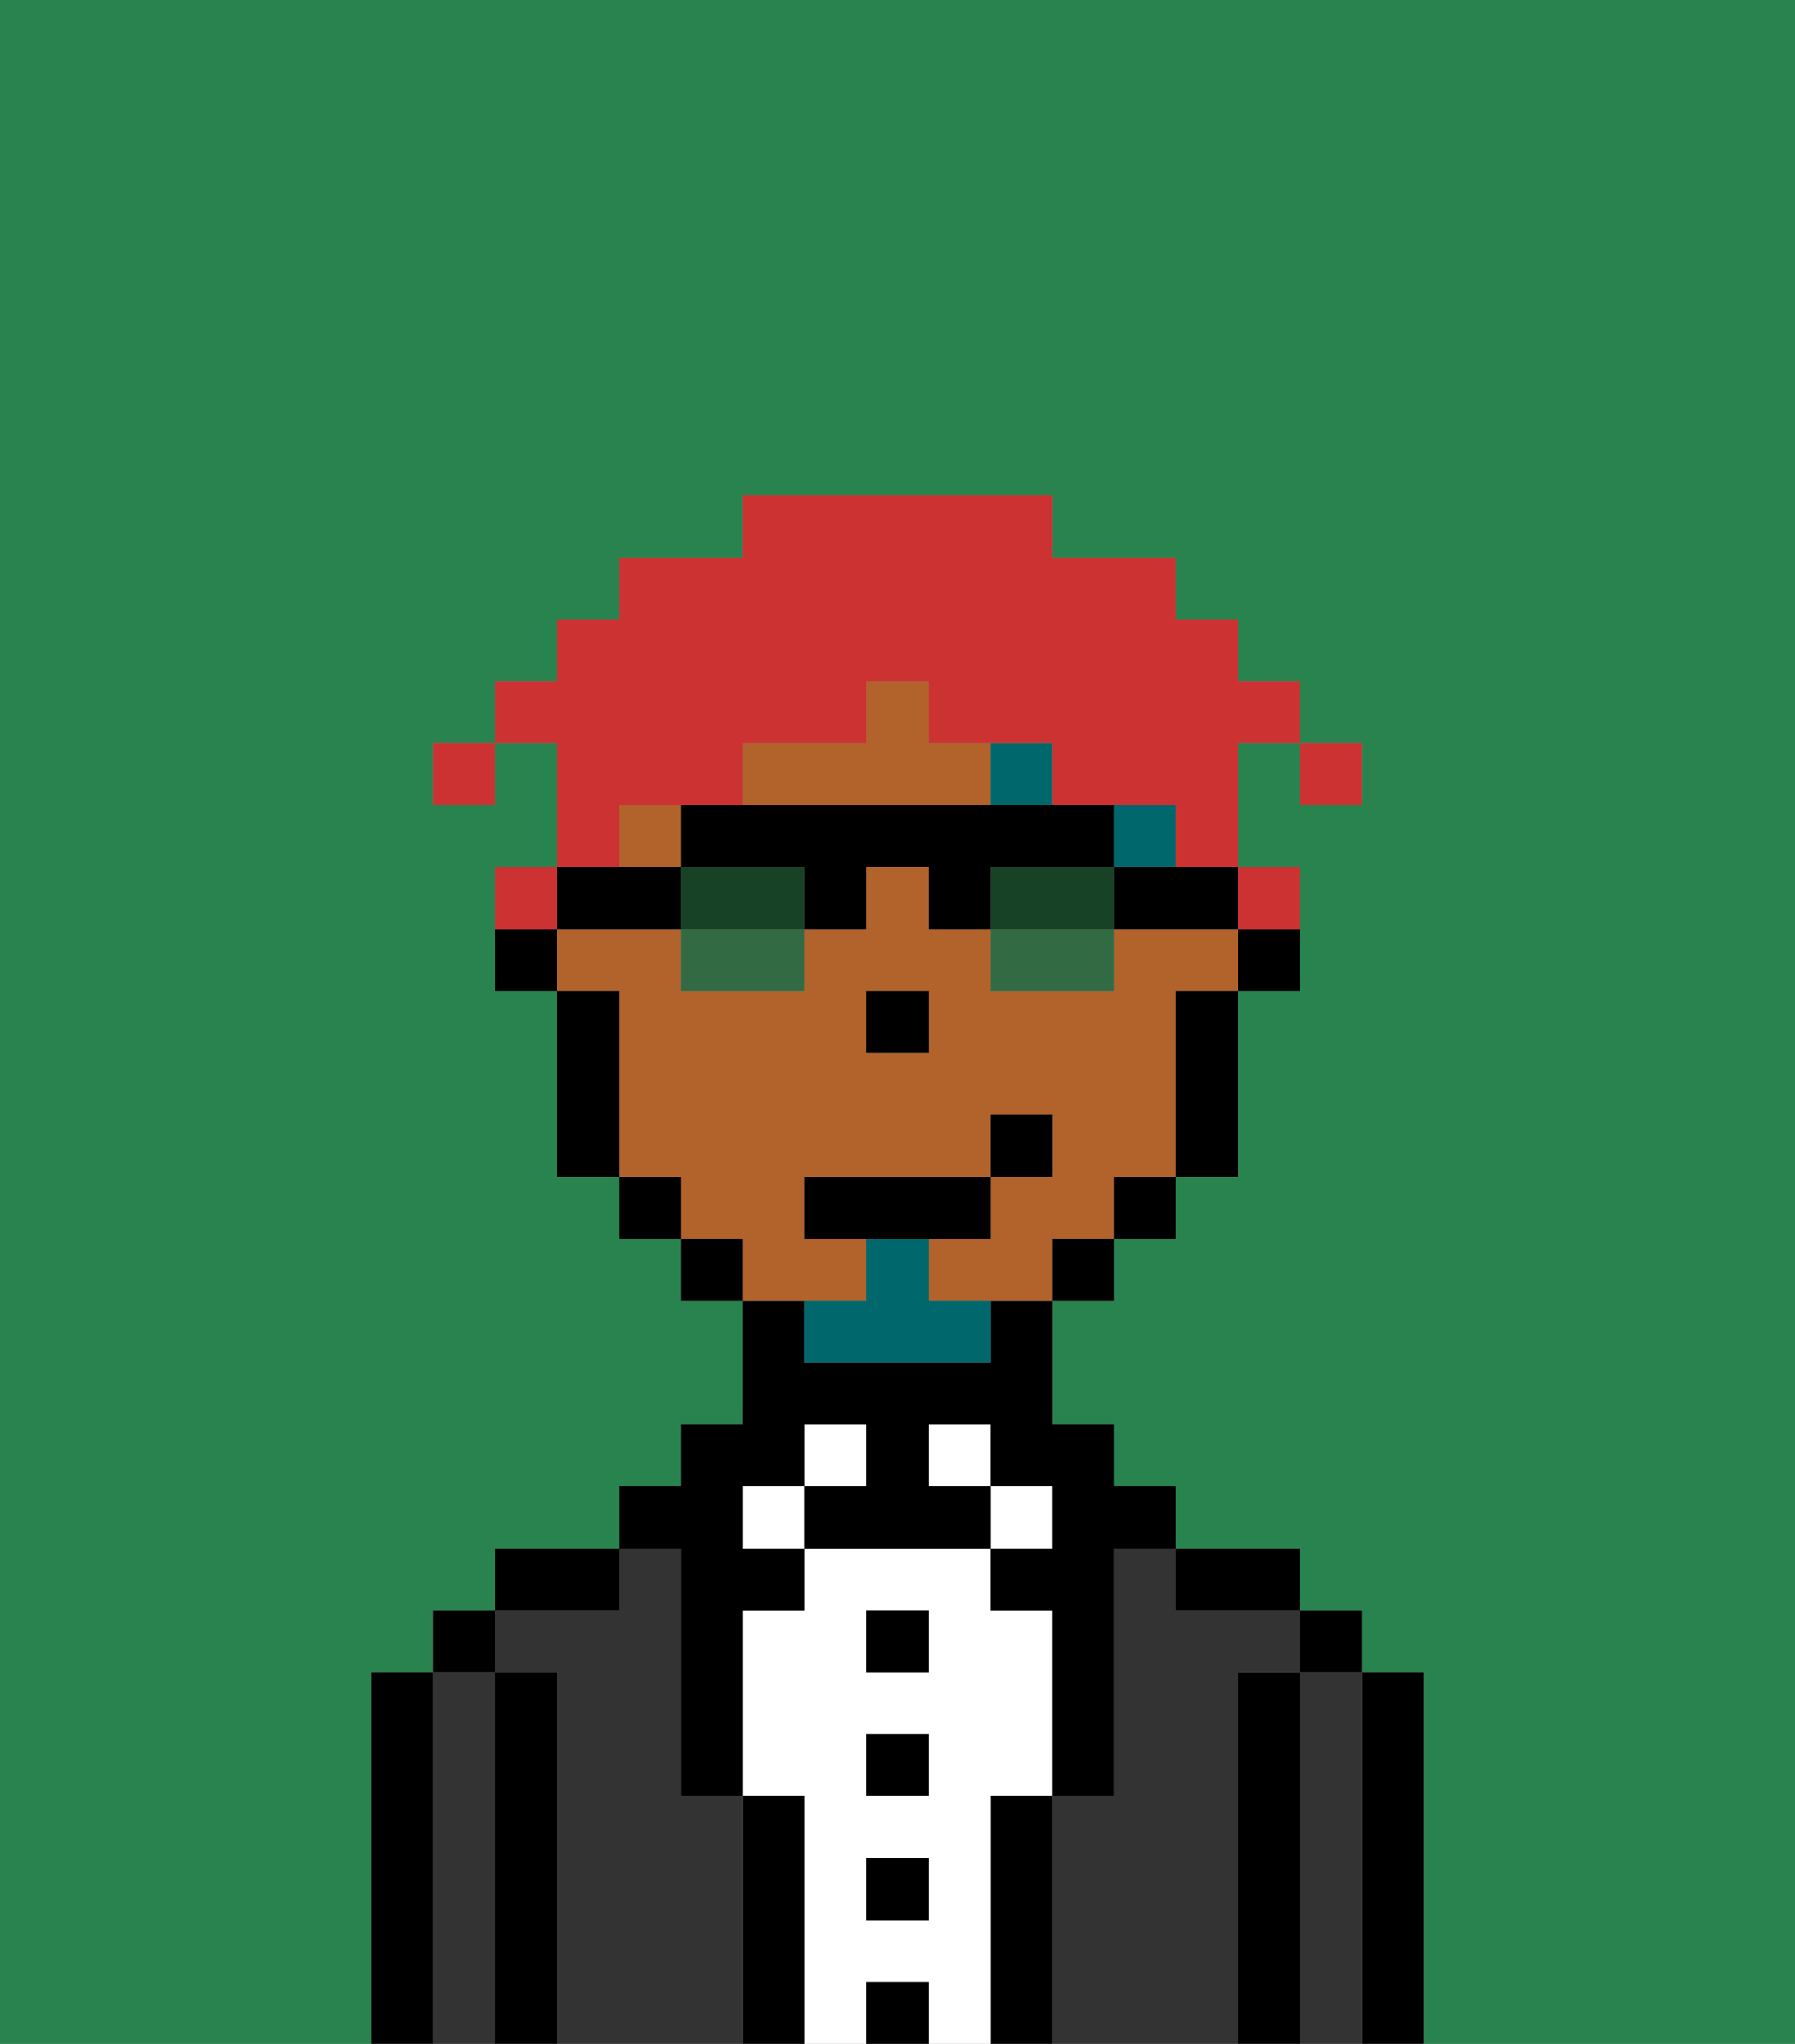 <svg xmlns="http://www.w3.org/2000/svg" viewBox="0 0 29 33"><rect x="0" y="0" width="29" height="33" fill="#808080" stroke="none"/><defs><style>polygon,rect,path{shape-rendering:crispedges;}.bb240-1{fill:#29834f;}.bb240-2{fill:#000000;}.bb240-3{fill:#333333;}.bb240-4{fill:#ffffff;}.bb240-5{fill:#b2622b;}.bb240-6{fill:#00686d;}.bb240-7{fill:#00686d;}.bb240-8{fill:#cc3232;}.bb240-9{fill:#184226;}.bb240-10{fill:#326b43;}</style></defs><path class="bb240-1" d="M0,33H6V27H7V26H8V25h2V24h1V23h1V21H11V20H10V19H9V16H8V14H9V12H8v1H7V12H8V11H9V10h1V9h2V8h5V9h2v1h1v1h1v1h1v1H21V12H20v2h1v2H20v3H19v1H18v1H17v2h1v1h1v1h2v1h1v1h1v6h6V0H0Z"/><path class="bb240-2" d="M23,27H22v6h1V27Z"/><path class="bb240-3" d="M22,27H21v6h1V27Z"/><rect class="bb240-2" x="21" y="26" width="1" height="1"/><path class="bb240-2" d="M21,27H20v6h1V27Z"/><path class="bb240-3" d="M20,27h1V26H19V25H18v4H17v4h3V27Z"/><path class="bb240-2" d="M20,26h1V25H19v1Z"/><path class="bb240-2" d="M17,29H16v4h1V29Z"/><rect class="bb240-4" x="16" y="24" width="1" height="1"/><path class="bb240-4" d="M16,29h1V26H16V25H13v1H12v3h1v4h1V32h1v1h1V29Zm-1,2H14V30h1Zm0-2H14V28h1Zm0-2H14V26h1Z"/><rect class="bb240-4" x="15" y="23" width="1" height="1"/><rect class="bb240-2" x="14" y="32" width="1" height="1"/><rect class="bb240-2" x="14" y="30" width="1" height="1"/><rect class="bb240-2" x="14" y="28" width="1" height="1"/><rect class="bb240-2" x="14" y="26" width="1" height="1"/><rect class="bb240-4" x="13" y="23" width="1" height="1"/><path class="bb240-2" d="M13,29H12v4h1V29Z"/><rect class="bb240-4" x="12" y="24" width="1" height="1"/><path class="bb240-3" d="M12,29H11V25H10v1H8v1H9v6h3V29Z"/><path class="bb240-2" d="M11,26v3h1V26h1V25H12V24h1V23h1v1H13v1h3V24H15V23h1v1h1v1H16v1h1v3h1V25h1V24H18V23H17V21H16v1H13V21H12v2H11v1H10v1h1Z"/><path class="bb240-2" d="M10,25H8v1h2Z"/><path class="bb240-2" d="M9,27H8v6H9V27Z"/><path class="bb240-3" d="M8,27H7v6H8V27Z"/><rect class="bb240-2" x="7" y="26" width="1" height="1"/><path class="bb240-2" d="M7,27H6v6H7V27Z"/><path class="bb240-2" d="M20,16h1V15H20Z"/><path class="bb240-5" d="M16,13V12H15V11H14v1H12v1h4Z"/><path class="bb240-5" d="M14,21V20H13V19h3V18h1v1H16v1H15v1h2V20h1V19h1V16h1V15H18v1H16V15H15V14H14v1H13v1H11V15H9v1h1v3h1v1h1v1h2Zm0-5h1v1H14Z"/><rect class="bb240-5" x="10" y="13" width="1" height="1"/><path class="bb240-2" d="M19,17v2h1V16H19Z"/><rect class="bb240-2" x="18" y="19" width="1" height="1"/><rect class="bb240-2" x="17" y="20" width="1" height="1"/><rect class="bb240-2" x="11" y="20" width="1" height="1"/><rect class="bb240-2" x="10" y="19" width="1" height="1"/><path class="bb240-2" d="M10,16H9v3h1V16Z"/><path class="bb240-2" d="M8,15v1H9V15Z"/><rect class="bb240-2" x="14" y="16" width="1" height="1"/><rect class="bb240-6" x="18" y="13" width="1" height="1"/><rect class="bb240-6" x="16" y="12" width="1" height="1"/><path class="bb240-7" d="M15,20H14v1H13v1h3V21H15Z"/><polygon class="bb240-2" points="16 20 16 19 13 19 13 20 14 20 15 20 16 20"/><rect class="bb240-2" x="16" y="18" width="1" height="1"/><rect class="bb240-8" x="21" y="12" width="1" height="1"/><path class="bb240-8" d="M10,13h2V12h2V11h1v1h2v1h2v1h1V12h1V11H20V10H19V9H17V8H12V9H10v1H9v1H8v1H9v2h1Z"/><path class="bb240-8" d="M21,15V14H20v1Z"/><path class="bb240-8" d="M9,14H8v1H9Z"/><rect class="bb240-8" x="7" y="12" width="1" height="1"/><path class="bb240-9" d="M12,14H11v1h2V14Z"/><path class="bb240-9" d="M17,14H16v1h2V14Z"/><path class="bb240-10" d="M11,16h2V15H11Z"/><path class="bb240-2" d="M18,14v1h2V14H18Z"/><path class="bb240-2" d="M10,15h1V14H9v1Z"/><path class="bb240-2" d="M17,14h1V13H11v1h2v1h1V14h1v1h1V14Z"/><path class="bb240-10" d="M16,16h2V15H16Z"/></svg>